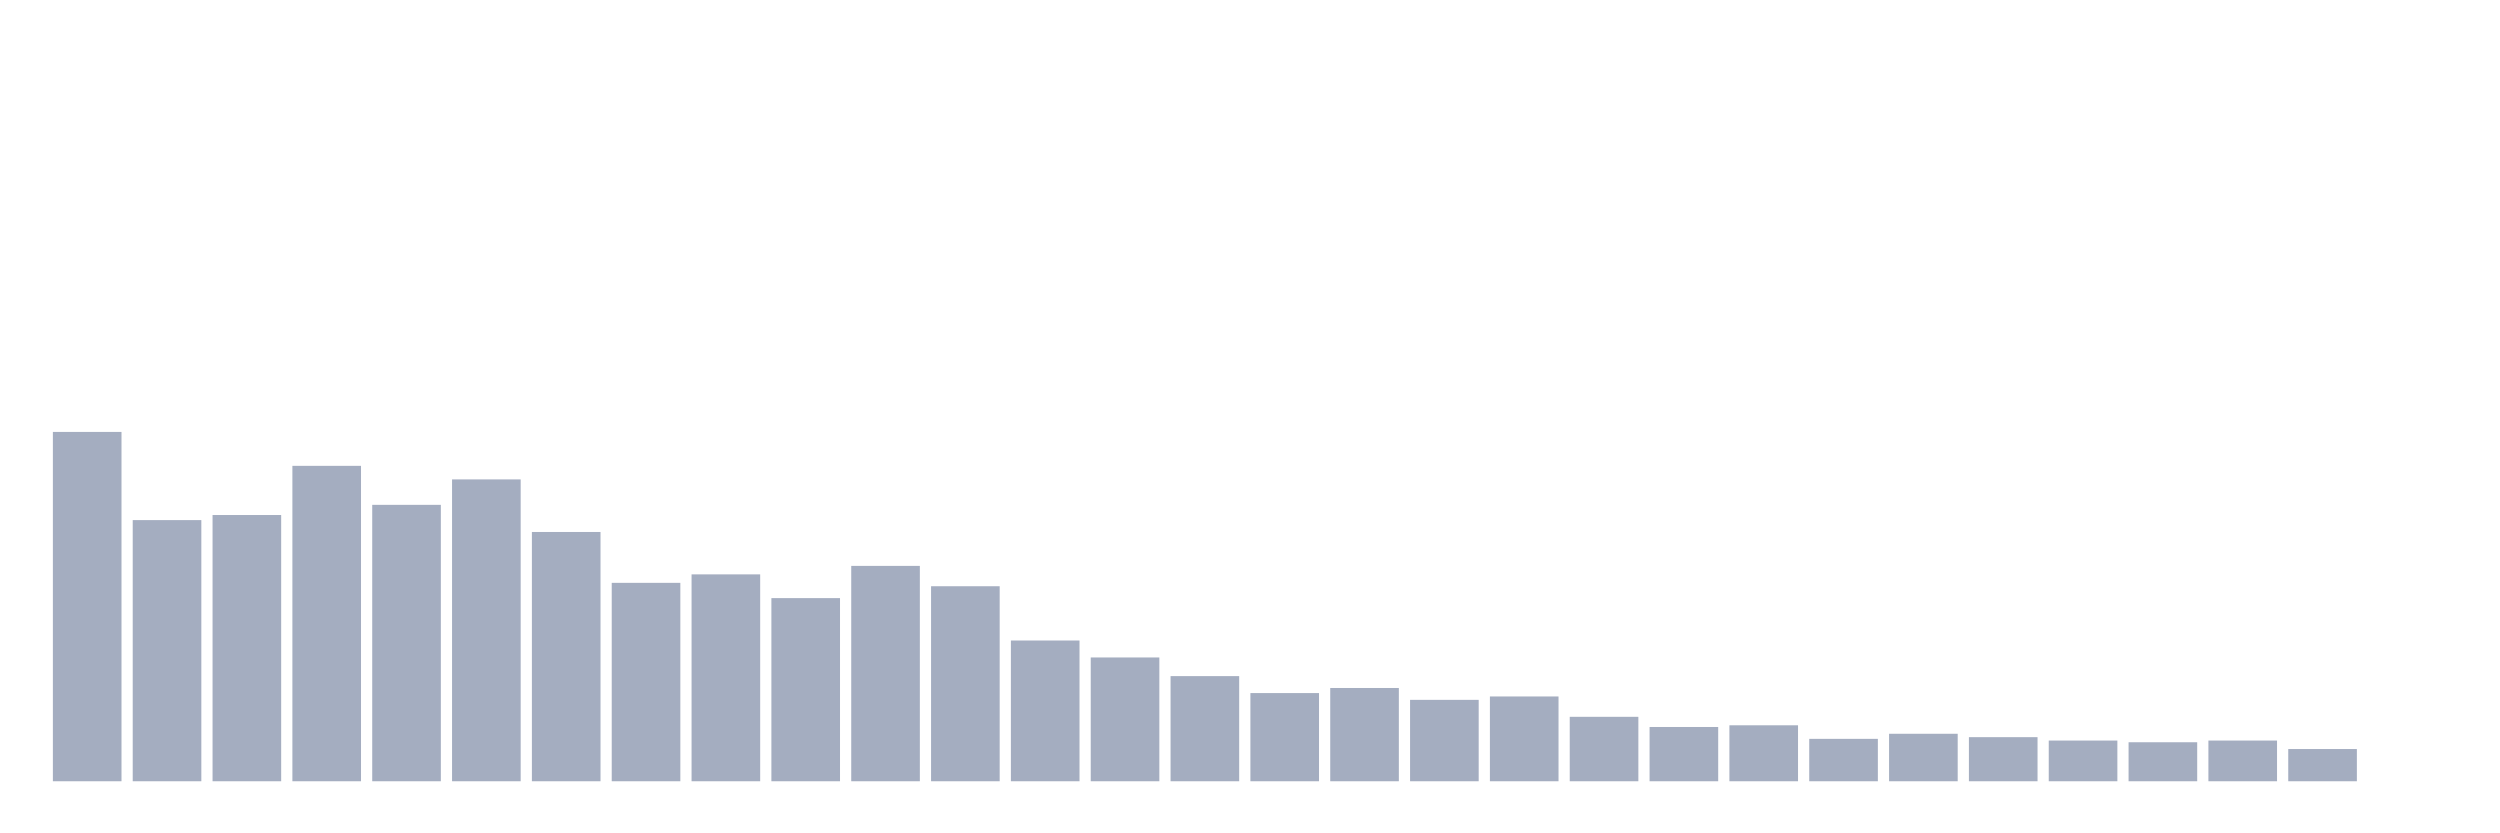 <svg xmlns="http://www.w3.org/2000/svg" viewBox="0 0 480 160"><g transform="translate(10,10)"><rect class="bar" x="0.153" width="13.175" y="72.93" height="67.07" fill="rgb(164,173,192)"></rect><rect class="bar" x="15.482" width="13.175" y="89.86" height="50.14" fill="rgb(164,173,192)"></rect><rect class="bar" x="30.81" width="13.175" y="88.884" height="51.116" fill="rgb(164,173,192)"></rect><rect class="bar" x="46.138" width="13.175" y="79.442" height="60.558" fill="rgb(164,173,192)"></rect><rect class="bar" x="61.466" width="13.175" y="86.93" height="53.07" fill="rgb(164,173,192)"></rect><rect class="bar" x="76.794" width="13.175" y="82.047" height="57.953" fill="rgb(164,173,192)"></rect><rect class="bar" x="92.123" width="13.175" y="92.14" height="47.86" fill="rgb(164,173,192)"></rect><rect class="bar" x="107.451" width="13.175" y="101.907" height="38.093" fill="rgb(164,173,192)"></rect><rect class="bar" x="122.779" width="13.175" y="100.279" height="39.721" fill="rgb(164,173,192)"></rect><rect class="bar" x="138.107" width="13.175" y="104.837" height="35.163" fill="rgb(164,173,192)"></rect><rect class="bar" x="153.436" width="13.175" y="98.651" height="41.349" fill="rgb(164,173,192)"></rect><rect class="bar" x="168.764" width="13.175" y="102.558" height="37.442" fill="rgb(164,173,192)"></rect><rect class="bar" x="184.092" width="13.175" y="112.977" height="27.023" fill="rgb(164,173,192)"></rect><rect class="bar" x="199.42" width="13.175" y="116.233" height="23.767" fill="rgb(164,173,192)"></rect><rect class="bar" x="214.748" width="13.175" y="119.814" height="20.186" fill="rgb(164,173,192)"></rect><rect class="bar" x="230.077" width="13.175" y="123.07" height="16.93" fill="rgb(164,173,192)"></rect><rect class="bar" x="245.405" width="13.175" y="122.093" height="17.907" fill="rgb(164,173,192)"></rect><rect class="bar" x="260.733" width="13.175" y="124.372" height="15.628" fill="rgb(164,173,192)"></rect><rect class="bar" x="276.061" width="13.175" y="123.721" height="16.279" fill="rgb(164,173,192)"></rect><rect class="bar" x="291.39" width="13.175" y="127.628" height="12.372" fill="rgb(164,173,192)"></rect><rect class="bar" x="306.718" width="13.175" y="129.581" height="10.419" fill="rgb(164,173,192)"></rect><rect class="bar" x="322.046" width="13.175" y="129.256" height="10.744" fill="rgb(164,173,192)"></rect><rect class="bar" x="337.374" width="13.175" y="131.86" height="8.14" fill="rgb(164,173,192)"></rect><rect class="bar" x="352.702" width="13.175" y="130.884" height="9.116" fill="rgb(164,173,192)"></rect><rect class="bar" x="368.031" width="13.175" y="131.535" height="8.465" fill="rgb(164,173,192)"></rect><rect class="bar" x="383.359" width="13.175" y="132.186" height="7.814" fill="rgb(164,173,192)"></rect><rect class="bar" x="398.687" width="13.175" y="132.512" height="7.488" fill="rgb(164,173,192)"></rect><rect class="bar" x="414.015" width="13.175" y="132.186" height="7.814" fill="rgb(164,173,192)"></rect><rect class="bar" x="429.344" width="13.175" y="133.814" height="6.186" fill="rgb(164,173,192)"></rect><rect class="bar" x="444.672" width="13.175" y="140" height="0" fill="rgb(164,173,192)"></rect></g></svg>